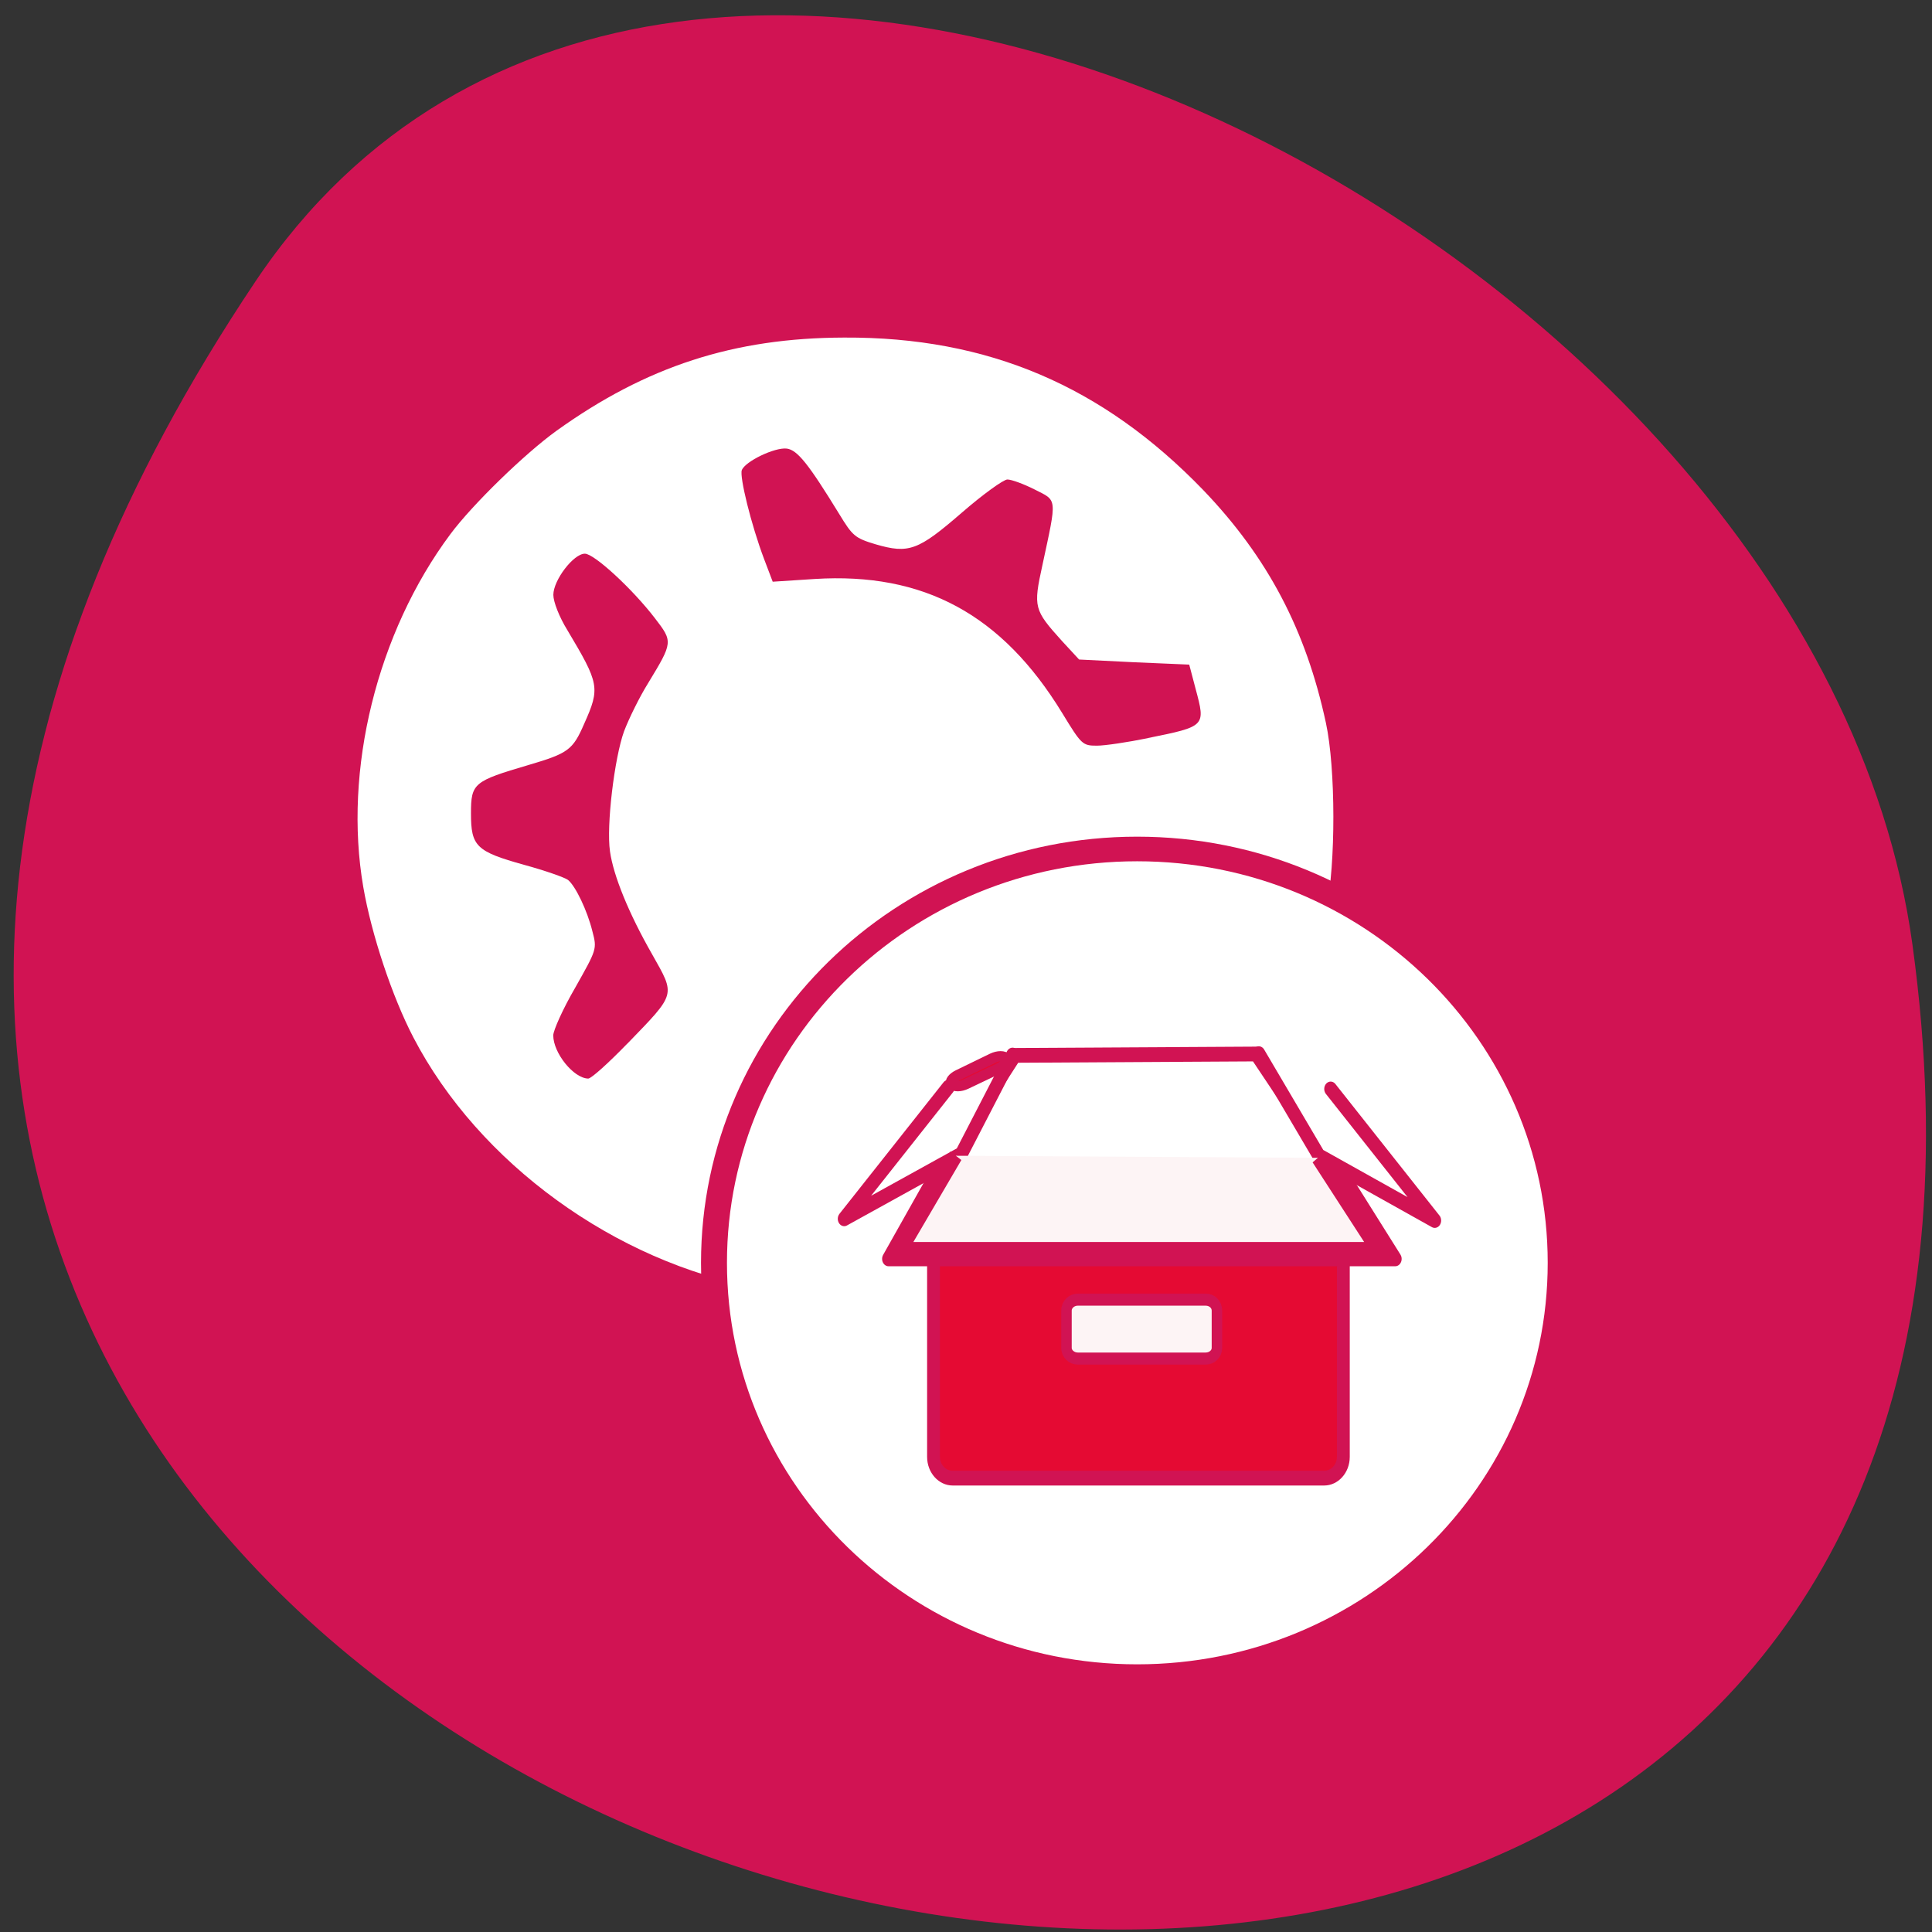 <svg xmlns="http://www.w3.org/2000/svg" viewBox="0 0 22 22"><rect x="0" y="0" width="22" height="22" fill="#333333" stroke="none"/><path d="m 2.91 3.203 c -12.465 18.602 21.578 27.27 18.867 7.551 c -1.105 -8.05 -14.1 -14.668 -18.867 -7.551" fill="#d11353"/><g fill="#fff"><path d="m 8.641 14.668 c -1.633 -0.293 -3.191 -1.426 -3.934 -2.855 c -0.242 -0.465 -0.477 -1.172 -0.57 -1.711 c -0.23 -1.332 0.156 -2.898 0.992 -4.02 c 0.25 -0.336 0.844 -0.914 1.207 -1.176 c 1.023 -0.734 2.02 -1.059 3.277 -1.062 c 1.637 -0.008 2.945 0.551 4.09 1.738 c 0.734 0.766 1.168 1.594 1.395 2.648 c 0.113 0.52 0.113 1.617 0.004 2.125 c -1.285 2.922 -3.402 4.02 -6.461 4.309 m -1.496 -2.781 c 0.559 -0.578 0.547 -0.543 0.281 -1.016 c -0.266 -0.465 -0.441 -0.895 -0.48 -1.172 c -0.043 -0.293 0.051 -1.066 0.16 -1.367 c 0.055 -0.145 0.176 -0.391 0.273 -0.547 c 0.285 -0.469 0.285 -0.473 0.078 -0.742 c -0.258 -0.336 -0.691 -0.734 -0.797 -0.734 c -0.129 0 -0.359 0.301 -0.359 0.469 c 0 0.078 0.066 0.25 0.16 0.402 c 0.363 0.609 0.375 0.656 0.191 1.066 c -0.129 0.297 -0.18 0.336 -0.633 0.469 c -0.625 0.184 -0.656 0.207 -0.656 0.551 c 0 0.375 0.059 0.434 0.605 0.586 c 0.242 0.066 0.465 0.145 0.5 0.172 c 0.086 0.07 0.219 0.348 0.277 0.582 c 0.055 0.207 0.051 0.207 -0.195 0.645 c -0.141 0.242 -0.25 0.488 -0.25 0.543 c 0 0.199 0.23 0.488 0.398 0.492 c 0.035 0 0.234 -0.18 0.445 -0.398 m 5.93 -3.48 c 0.656 -0.133 0.656 -0.133 0.543 -0.555 l -0.074 -0.281 l -0.629 -0.027 l -0.625 -0.031 l -0.195 -0.211 c -0.32 -0.355 -0.328 -0.383 -0.223 -0.863 c 0.168 -0.781 0.172 -0.73 -0.09 -0.863 c -0.125 -0.063 -0.262 -0.113 -0.309 -0.113 c -0.043 0 -0.277 0.168 -0.52 0.379 c -0.496 0.43 -0.602 0.469 -0.98 0.359 c -0.234 -0.07 -0.262 -0.094 -0.414 -0.344 c -0.352 -0.574 -0.477 -0.73 -0.598 -0.746 c -0.137 -0.016 -0.473 0.145 -0.512 0.246 c -0.027 0.074 0.105 0.617 0.254 1.012 l 0.098 0.258 l 0.477 -0.031 c 1.242 -0.078 2.133 0.402 2.82 1.527 c 0.219 0.359 0.23 0.371 0.395 0.371 c 0.09 0 0.352 -0.039 0.582 -0.086"/><path d="m 224.33 175.28 c 0 35.17 -27.653 63.68 -61.829 63.68 c -34.13 0 -61.779 -28.514 -61.779 -63.68 c 0 -35.17 27.653 -63.68 61.779 -63.68 c 34.18 0 61.829 28.514 61.829 63.68" transform="matrix(0.078 0 0 0.074 0.274 1.409)" stroke="#d11353" stroke-width="3.787"/></g><g stroke="#d11353"><g transform="matrix(0.146 0 0 0.168 9.54 10.382)"><path d="m 8.967 15.264 h 28.964 c 0.831 0 1.5 0.65 1.5 1.44 v 20.248 c 0 0.789 -0.67 1.44 -1.5 1.44 h -28.964 c -0.831 0 -1.5 -0.65 -1.5 -1.44 v -20.248 c 0 -0.789 0.67 -1.44 1.5 -1.44" fill="#e50a33"/><g fill="#fff"><path d="m 8.779 16.541 l 5.04 -6.804 l 18.809 -0.093 l 5.198 6.757" fill-rule="evenodd"/><g stroke-linejoin="round" stroke-linecap="round"><path d="m 38.28 16.332 l 5.198 7.198 h -39.521 l 4.662 -7.198"/><path d="m 32.84 9.621 l 4.689 6.92 l 9.03 4.389 l -8.118 -8.917"/><path d="m 13.629 9.714 l -3.992 6.711 l -9.137 4.389 l 8.118 -8.917"/></g></g></g><path d="m 0.768 14.328 l 2.88 -0.01 c 0.491 0.004 0.864 0.185 0.878 0.427 c -0.008 0.231 -0.397 0.424 -0.888 0.42 l -2.865 -0.012 c -0.491 -0.004 -0.864 -0.185 -0.878 -0.427 c -0.007 -0.209 0.382 -0.401 0.873 -0.398" transform="matrix(0.135 -0.065 0.089 0.133 9.54 10.382)" fill="#e50a33" stroke-linejoin="round" stroke-linecap="round" stroke-width="0.76"/><g fill="#fdf4f5" transform="matrix(0.146 0 0 0.168 9.54 10.382)"><path d="m 37.448 16.68 l 4.635 6.223 h -37.16 l 4.287 -6.362" stroke-width="1.034"/><path d="m 18.72 26.293 h 9.967 c 0.509 0 0.884 0.325 0.884 0.743 v 2.531 c 0 0.395 -0.375 0.72 -0.884 0.72 h -9.967 c -0.482 0 -0.884 -0.325 -0.884 -0.72 v -2.531 c 0 -0.418 0.402 -0.743 0.884 -0.743" stroke-width="0.818"/></g></g></svg>